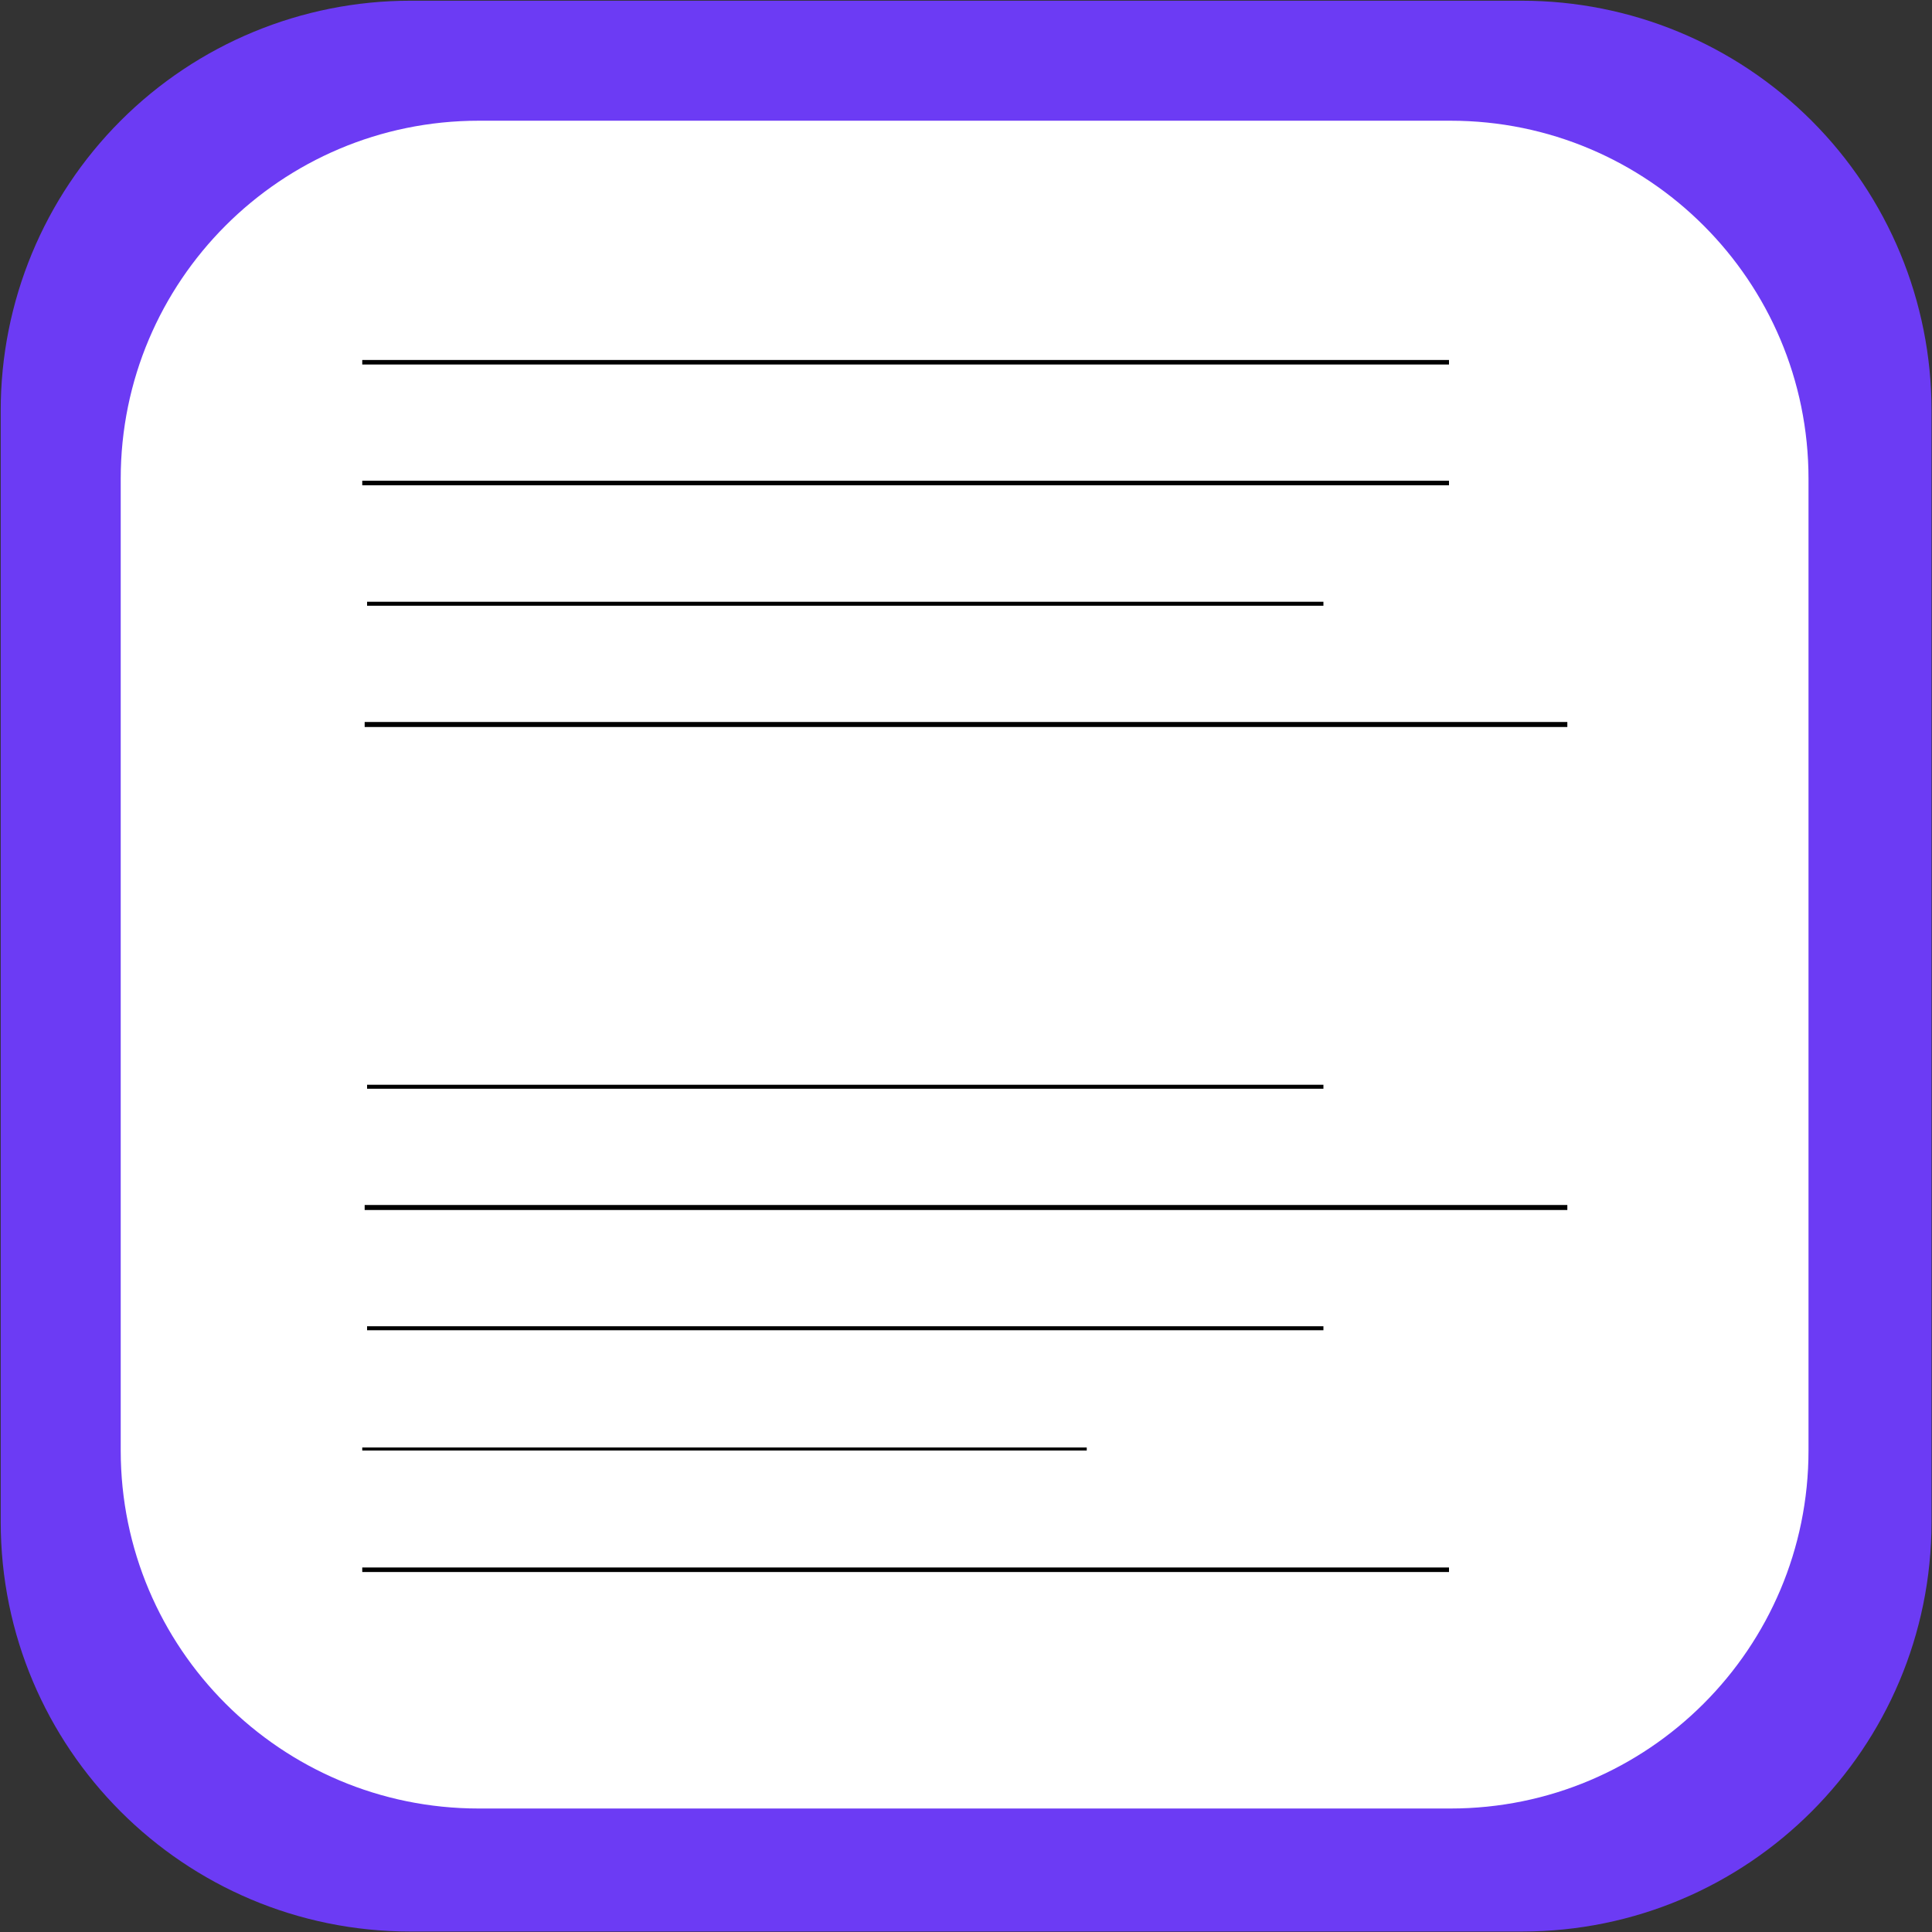 <?xml version="1.0" encoding="UTF-8" standalone="no" ?>
<!DOCTYPE svg PUBLIC "-//W3C//DTD SVG 1.1//EN" "http://www.w3.org/Graphics/SVG/1.1/DTD/svg11.dtd">
<svg xmlns="http://www.w3.org/2000/svg" version="1.1" width="320" height="320" viewBox="0 0 320 320"
     xml:space="preserve">
<rect x="0" y="0" width="320" height="320" fill="#333333" stroke="none"/>
<desc>Created with Fabric.js 4.6.0</desc>
    <defs>
</defs>
    <g transform="matrix(5.46 0 0 5.46 160.02 160.02)" id="_-csZIJEyU76fp0WOBM6N">
<path style="stroke: rgb(126,183,226); stroke-width: 0; stroke-dasharray: none; stroke-linecap: butt; stroke-dashoffset: 0; stroke-linejoin: miter; stroke-miterlimit: 4; fill: rgb(108,59,244); fill-rule: nonzero; opacity: 1;"
      vector-effect="non-scaling-stroke" transform=" translate(0, 0)"
      d="M -29.286 -16.861 C -29.286 -20.157 -27.977 -23.317 -25.647 -25.647 C -23.317 -27.977 -20.157 -29.286 -16.861 -29.286 L 16.861 -29.286 L 16.861 -29.286 C 20.157 -29.286 23.317 -27.977 25.647 -25.647 C 27.977 -23.317 29.286 -20.157 29.286 -16.861 L 29.286 16.861 L 29.286 16.861 C 29.286 23.724 23.724 29.286 16.861 29.286 L -16.861 29.286 L -16.861 29.286 C -23.724 29.286 -29.286 23.724 -29.286 16.861 z"
      stroke-linecap="square"/>
</g>
    <g transform="matrix(5.25 0 0 5.25 159.77 159.77)" id="PEi6Kjeg-Nr5lTkv03a2y">
<path style="stroke: rgb(135,38,212); stroke-width: 0; stroke-dasharray: none; stroke-linecap: butt; stroke-dashoffset: 0; stroke-linejoin: miter; stroke-miterlimit: 4; fill: rgb(255,255,255); fill-rule: nonzero; opacity: 1;"
      vector-effect="non-scaling-stroke" transform=" translate(0, 0)"
      d="M -26.624 -15.328 C -26.624 -21.567 -21.567 -26.624 -15.328 -26.624 L 15.328 -26.624 L 15.328 -26.624 C 21.567 -26.624 26.624 -21.567 26.624 -15.328 L 26.624 15.328 L 26.624 15.328 C 26.624 21.567 21.567 26.624 15.328 26.624 L -15.328 26.624 L -15.328 26.624 C -21.567 26.624 -26.624 21.567 -26.624 15.328 z"
      stroke-linecap="square"/>
</g>

    <g transform="matrix(0.75 0 0 0.75 150 60)" id="uvftEWXcYFemPLvMkJ9Jv">
<path style="stroke: rgb(0,0,0); stroke-width: 1; stroke-dasharray: none; stroke-linecap: butt; stroke-dashoffset: 0; stroke-linejoin: miter; stroke-miterlimit: 4; fill: rgb(255,255,255); fill-rule: nonzero; opacity: 1;"
      vector-effect="non-scaling-stroke" transform=" translate(0, 0)" d="M -120 0 L 120 0" stroke-linecap="square"/>
</g>
    <g transform="matrix(0.75 0 0 0.75 150 80)" id="uvftEWXcYFemPLvMkJ9Jv">
<path style="stroke: rgb(0,0,0); stroke-width: 1; stroke-dasharray: none; stroke-linecap: butt; stroke-dashoffset: 0; stroke-linejoin: miter; stroke-miterlimit: 4; fill: rgb(255,255,255); fill-rule: nonzero; opacity: 1;"
      vector-effect="non-scaling-stroke" transform=" translate(0, 0)" d="M -120 0 L 120 0" stroke-linecap="square"/>
</g>
    <g transform="matrix(0.66 0 0 0.66 140 100)" id="D_uAIuksMGoviFzCcSBB3">
<path style="stroke: rgb(0,0,0); stroke-width: 1; stroke-dasharray: none; stroke-linecap: butt; stroke-dashoffset: 0; stroke-linejoin: miter; stroke-miterlimit: 4; fill: rgb(255,255,255); fill-rule: nonzero; opacity: 1;"
      vector-effect="non-scaling-stroke" transform=" translate(0, 0)" d="M -120 0 L 120 0" stroke-linecap="square"/>
</g>
    <g transform="matrix(0.83 0 0 0.83 160 120)" id="qdHrJ0HWgiA5XZsTkzIJb">
<path style="stroke: rgb(0,0,0); stroke-width: 1; stroke-dasharray: none; stroke-linecap: butt; stroke-dashoffset: 0; stroke-linejoin: miter; stroke-miterlimit: 4; fill: rgb(255,255,255); fill-rule: nonzero; opacity: 1;"
      vector-effect="non-scaling-stroke" transform=" translate(0, 0)" d="M -120 0 L 120 0" stroke-linecap="square"/>
</g>
    <g transform="matrix(0.75 0 0 0.75 150 140)" id="uvftEWXcYFemPLvMkJ9Jv">
<path style="stroke: rgb(0,0,0); stroke-width: 1 stroke-dasharray: none; stroke-linecap: butt; stroke-dashoffset: 0; stroke-linejoin: miter; stroke-miterlimit: 4; fill: rgb(255,255,255); fill-rule: nonzero; opacity: 1;"
      vector-effect="non-scaling-stroke" transform=" translate(0, 0)" d="M -120 0 L 120 0" stroke-linecap="square"/>
</g>
    <g transform="matrix(0.66 0 0 0.66 140 180)" id="D_uAIuksMGoviFzCcSBB3">
<path style="stroke: rgb(0,0,0); stroke-width: 1; stroke-dasharray: none; stroke-linecap: butt; stroke-dashoffset: 0; stroke-linejoin: miter; stroke-miterlimit: 4; fill: rgb(255,255,255); fill-rule: nonzero; opacity: 1;"
      vector-effect="non-scaling-stroke" transform=" translate(0, 0)" d="M -120 0 L 120 0" stroke-linecap="square"/>
</g>
    <g transform="matrix(0.83 0 0 0.83 160 200)" id="qdHrJ0HWgiA5XZsTkzIJb">
<path style="stroke: rgb(0,0,0); stroke-width: 1; stroke-dasharray: none; stroke-linecap: butt; stroke-dashoffset: 0; stroke-linejoin: miter; stroke-miterlimit: 4; fill: rgb(255,255,255); fill-rule: nonzero; opacity: 1;"
      vector-effect="non-scaling-stroke" transform=" translate(0, 0)" d="M -120 0 L 120 0" stroke-linecap="square"/>
</g>
    <g transform="matrix(0.66 0 0 0.66 140 220)" id="99j6sqWFLgQRrBlwZO2ZK">
<path style="stroke: rgb(0,0,0); stroke-width: 1; stroke-dasharray: none; stroke-linecap: butt; stroke-dashoffset: 0; stroke-linejoin: miter; stroke-miterlimit: 4; fill: rgb(255,255,255); fill-rule: nonzero; opacity: 1;"
      vector-effect="non-scaling-stroke" transform=" translate(0, 0)" d="M -120 0 L 120 0" stroke-linecap="square"/>
</g>
    <g transform="matrix(0.5 0 0 0.5 120 240)" id="USI8IH9xqPCbLmBnjWyDg">
<path style="stroke: rgb(0,0,0); stroke-width: 1; stroke-dasharray: none; stroke-linecap: butt; stroke-dashoffset: 0; stroke-linejoin: miter; stroke-miterlimit: 4; fill: rgb(255,255,255); fill-rule: nonzero; opacity: 1;"
      vector-effect="non-scaling-stroke" transform=" translate(0, 0)" d="M -120 0 L 120 0" stroke-linecap="square"/>
</g>
    <g transform="matrix(0.75 0 0 0.75 150 260)" id="x7i41AHVTasdUJqEp-MBp">
<path style="stroke: rgb(0,0,0); stroke-width: 1; stroke-dasharray: none; stroke-linecap: butt; stroke-dashoffset: 0; stroke-linejoin: miter; stroke-miterlimit: 4; fill: rgb(255,255,255); fill-rule: nonzero; opacity: 1;"
      vector-effect="non-scaling-stroke" transform=" translate(0, 0)" d="M -120 0 L 120 0" stroke-linecap="square"/>
</g>
</svg>
